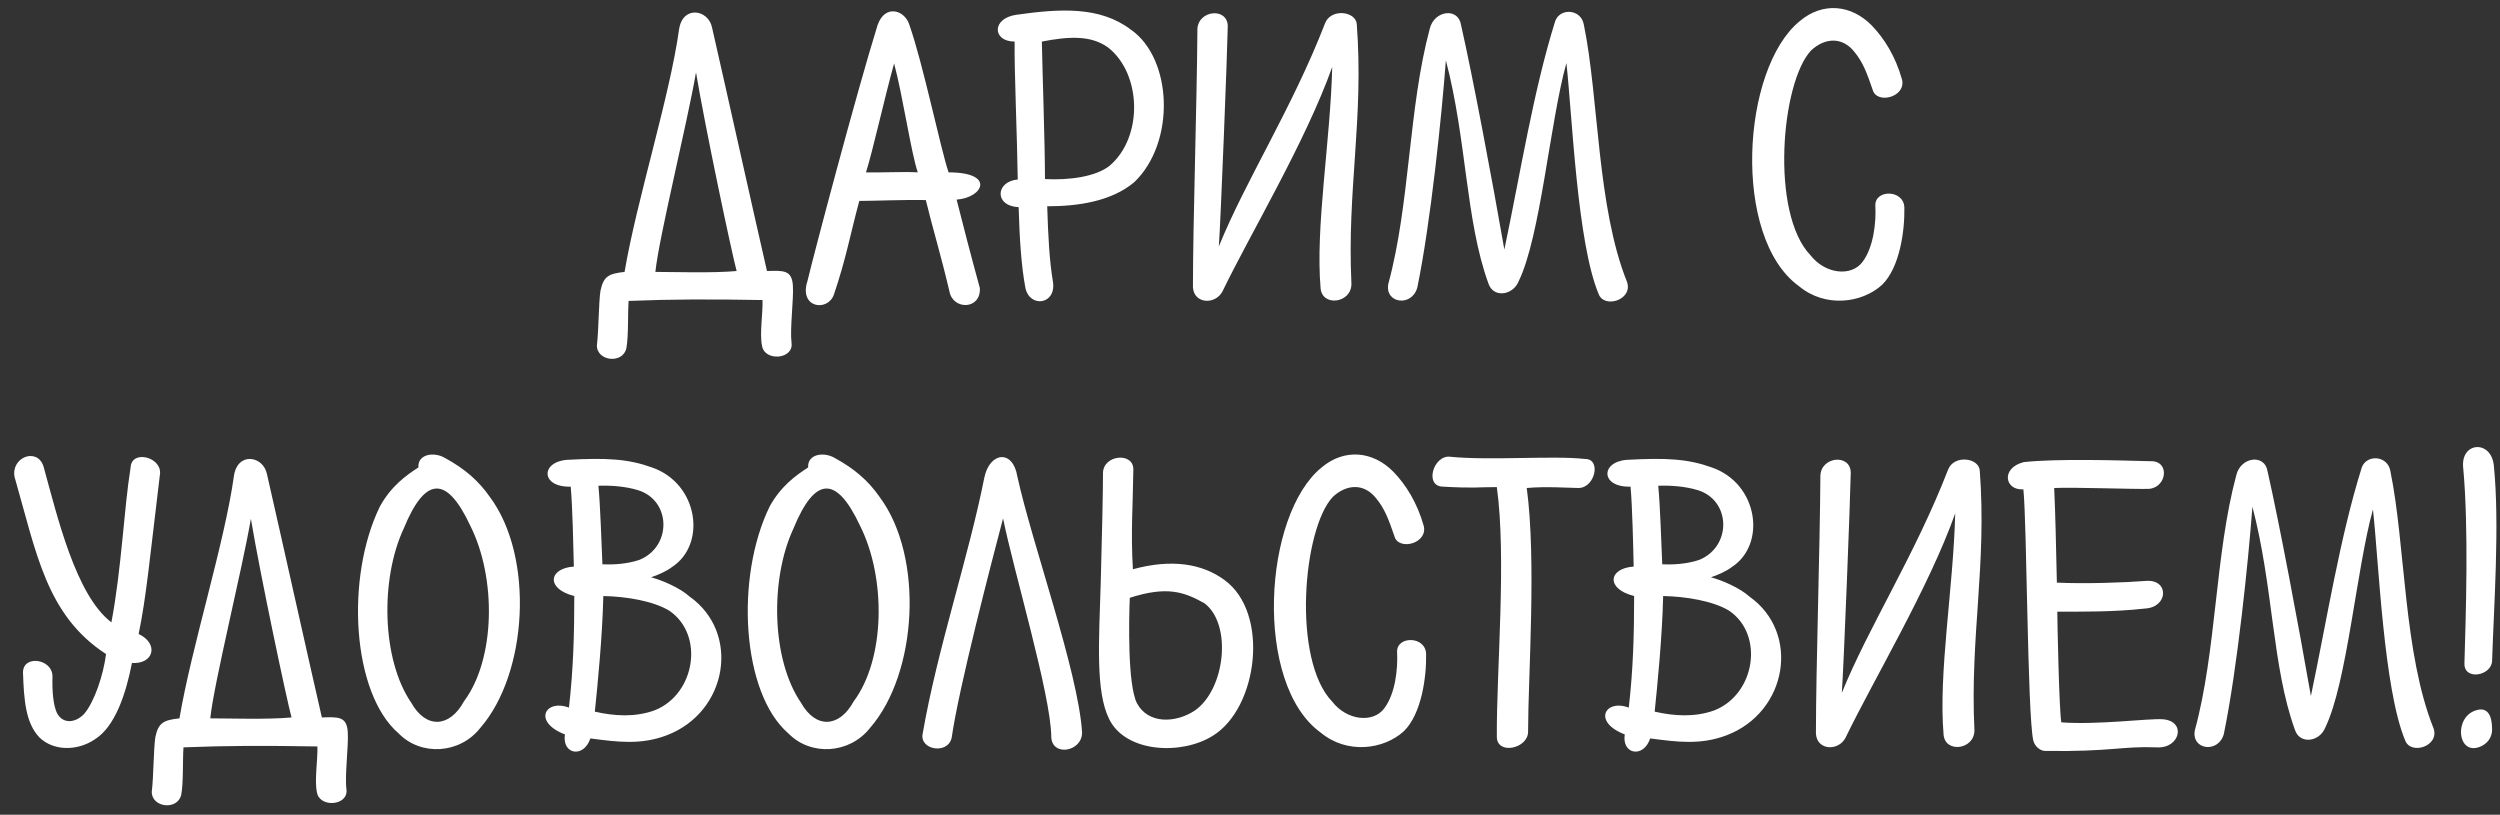 <svg width="224" height="73" viewBox="0 0 224 73" fill="none" xmlns="http://www.w3.org/2000/svg">
<rect x="0" y="0" width="224" height="73" fill="#333333" stroke="none"/>
<path d="M60.843 2.643C60.002 8.684 57.042 17.963 55.962 24.363C54.562 24.523 54.083 24.724 53.803 26.044C53.642 27.044 53.642 29.683 53.483 30.924C53.443 32.364 55.803 32.644 56.123 31.203C56.322 30.123 56.242 28.163 56.322 26.963C60.282 26.803 63.642 26.803 68.323 26.884C68.362 28.084 68.043 29.924 68.282 31.003C68.522 32.404 71.123 32.203 70.922 30.724C70.763 29.483 71.123 26.803 71.043 25.604C70.963 24.163 70.162 24.244 68.722 24.284C67.522 19.084 65.203 8.604 63.803 2.483C63.483 0.843 61.163 0.443 60.843 2.643ZM62.362 6.484C63.203 11.524 65.562 22.643 66.002 24.284C63.763 24.483 60.483 24.363 58.722 24.363C59.042 21.244 61.562 11.123 62.362 6.484ZM81.472 2.204C81.073 0.923 79.312 0.324 78.632 2.244C76.752 8.284 72.912 22.803 72.353 25.163C71.552 27.604 74.153 27.963 74.713 26.404C75.793 23.244 76.192 20.963 76.993 18.003C78.073 18.003 81.312 17.884 82.953 17.924C83.593 20.564 84.272 22.724 85.073 26.123C85.392 27.803 87.912 27.764 87.793 25.803C87.032 23.044 86.153 19.643 85.713 17.884C88.073 17.724 89.233 15.444 84.993 15.444C84.272 13.323 82.713 5.723 81.472 2.204ZM80.112 5.684C80.912 8.684 81.632 13.684 82.233 15.444C80.993 15.364 78.793 15.483 77.593 15.444C78.233 13.403 79.233 8.844 80.112 5.684ZM91.07 1.323C88.83 1.643 88.91 3.724 90.91 3.724C90.87 6.244 91.15 12.643 91.19 16.084C89.23 16.244 89.03 18.444 91.27 18.564C91.35 21.363 91.51 23.843 91.87 25.764C92.23 27.604 94.63 27.323 94.35 25.284C94.03 23.404 93.91 21.123 93.83 18.483C96.59 18.483 99.59 18.044 101.63 16.323C105.35 12.764 105.07 5.244 101.31 2.643C98.55 0.564 95.03 0.763 91.07 1.323ZM93.35 3.724C95.83 3.244 97.75 3.163 99.27 4.244C102.27 6.564 102.47 12.243 99.43 14.844C98.19 15.844 95.75 16.163 93.63 16.044C93.63 12.924 93.39 6.083 93.35 3.724ZM121.567 2.163C121.487 1.004 119.247 0.724 118.727 2.083C115.767 9.723 111.607 16.163 109.207 22.084C109.367 20.003 109.967 4.723 110.007 2.364C110.007 0.643 107.367 0.884 107.287 2.603C107.247 9.204 106.887 19.963 106.887 25.724C106.967 27.244 108.887 27.323 109.527 26.123C112.087 20.843 116.967 12.723 119.367 6.003C119.207 12.643 117.847 20.323 118.327 25.843C118.487 27.523 121.127 27.163 121.087 25.404C120.687 17.003 122.207 10.643 121.567 2.163ZM139.35 1.883C137.39 8.123 136.23 15.524 134.79 22.363C133.71 16.163 131.95 6.803 130.91 2.244C130.67 0.643 128.51 0.923 128.11 2.563C126.19 9.684 126.35 18.244 124.39 25.444C124.07 27.203 126.51 27.523 126.99 25.764C128.19 19.963 129.19 10.243 129.55 5.404C131.43 12.563 131.31 19.724 133.35 25.363C133.79 26.764 135.59 26.444 136.07 25.203C138.03 21.203 138.87 10.963 140.35 5.644C140.87 10.323 141.31 21.724 143.23 26.323C143.71 27.683 146.31 26.884 145.79 25.284C143.07 18.523 143.27 8.803 141.91 2.204C141.67 0.803 139.79 0.684 139.35 1.883ZM161.271 1.883C156.031 6.123 155.151 21.284 161.191 25.643C163.551 27.604 166.831 27.163 168.631 25.523C170.231 23.963 170.671 20.643 170.631 18.604C170.591 16.963 167.991 16.963 168.031 18.404C168.111 19.963 167.871 22.163 166.871 23.483C165.871 24.803 163.551 24.564 162.231 22.884C158.591 19.123 159.591 7.364 162.271 4.524C163.511 3.364 165.071 3.284 166.151 4.644C166.911 5.564 167.271 6.524 167.791 8.043C168.151 9.364 170.751 8.723 170.431 7.163C169.831 5.003 168.791 3.404 167.711 2.284C165.871 0.404 163.311 0.164 161.271 1.883ZM11.702 41.883C11.102 45.603 10.902 50.883 9.982 55.764C6.782 53.324 5.142 46.283 3.902 41.803C3.342 40.044 0.982 40.964 1.302 42.724C3.262 49.523 4.142 55.123 9.502 58.603C9.262 60.483 8.462 62.883 7.542 63.964C6.742 64.803 5.622 64.883 5.102 63.883C4.782 63.203 4.662 62.004 4.702 60.603C4.702 59.004 2.022 58.644 2.062 60.283C2.142 62.724 2.302 64.803 3.542 66.084C4.782 67.284 6.902 67.323 8.502 66.243C10.342 65.084 11.302 62.084 11.822 59.404C13.782 59.523 14.262 57.684 12.422 56.803C13.102 53.563 13.422 50.004 14.342 42.404C14.422 40.923 11.782 40.283 11.702 41.883ZM20.96 42.644C20.12 48.684 17.16 57.964 16.08 64.364C14.68 64.523 14.2 64.724 13.92 66.043C13.76 67.043 13.76 69.683 13.6 70.924C13.56 72.364 15.92 72.644 16.24 71.204C16.44 70.124 16.36 68.163 16.44 66.963C20.4 66.803 23.76 66.803 28.44 66.883C28.48 68.084 28.16 69.924 28.4 71.004C28.64 72.403 31.24 72.204 31.04 70.724C30.88 69.484 31.24 66.803 31.16 65.603C31.08 64.163 30.28 64.243 28.84 64.284C27.64 59.084 25.32 48.603 23.92 42.483C23.6 40.843 21.28 40.444 20.96 42.644ZM22.48 46.483C23.32 51.523 25.68 62.644 26.12 64.284C23.88 64.484 20.6 64.364 18.84 64.364C19.16 61.243 21.68 51.123 22.48 46.483ZM39.889 41.044C38.889 40.444 37.408 40.684 37.489 41.883C36.368 42.603 35.048 43.563 34.048 45.364C30.928 51.724 31.529 62.123 35.728 65.724C37.728 67.763 41.209 67.564 43.048 65.204C47.288 60.324 47.889 49.883 43.889 44.523C42.889 43.084 41.648 42.004 39.889 41.044ZM42.129 47.084C44.489 51.764 44.408 59.044 41.569 62.843C40.288 65.204 38.169 65.323 36.849 62.964C34.209 59.123 34.048 51.923 36.169 47.364C38.089 42.684 40.008 42.563 42.129 47.084ZM50.777 41.203C48.417 41.404 48.457 43.684 51.137 43.603C51.297 45.364 51.377 49.044 51.417 50.764C49.137 50.923 48.897 52.764 51.457 53.404C51.457 56.764 51.377 59.923 50.977 63.404C48.857 62.603 47.697 64.683 50.617 65.803C50.337 67.603 52.297 67.963 52.897 66.163C55.337 66.484 57.417 66.763 59.737 65.883C65.217 63.803 66.377 56.684 61.777 53.444C60.937 52.684 59.377 52.004 58.337 51.724C58.937 51.523 59.697 51.203 60.217 50.803C63.337 48.764 62.577 43.324 58.417 41.883C56.297 41.123 54.417 41.004 50.777 41.203ZM53.617 43.523C54.657 43.483 56.017 43.563 57.177 43.923C60.137 44.843 60.217 48.964 57.297 50.163C56.137 50.563 54.777 50.603 53.977 50.563C53.897 48.724 53.777 45.084 53.617 43.523ZM54.057 53.404C56.097 53.444 58.537 53.843 59.977 54.724C63.137 56.883 62.297 62.203 58.657 63.644C56.897 64.284 55.057 64.163 53.297 63.764C53.537 61.444 53.977 57.044 54.057 53.404ZM74.81 41.044C73.81 40.444 72.33 40.684 72.41 41.883C71.29 42.603 69.97 43.563 68.97 45.364C65.85 51.724 66.45 62.123 70.65 65.724C72.65 67.763 76.13 67.564 77.97 65.204C82.21 60.324 82.81 49.883 78.81 44.523C77.81 43.084 76.57 42.004 74.81 41.044ZM77.05 47.084C79.41 51.764 79.33 59.044 76.49 62.843C75.21 65.204 73.09 65.323 71.77 62.964C69.13 59.123 68.97 51.923 71.09 47.364C73.01 42.684 74.93 42.563 77.05 47.084ZM88.194 42.803C86.793 49.883 83.993 58.123 82.674 65.724C82.353 67.204 84.954 67.644 85.273 66.084C85.913 61.603 88.834 50.404 89.874 46.444C90.834 51.203 94.153 62.243 94.194 66.004C94.234 67.844 96.993 67.364 96.954 65.603C96.594 60.123 92.474 48.724 91.153 42.684C90.754 40.243 88.674 40.483 88.194 42.803ZM101.548 42.084C101.588 40.483 98.828 40.724 98.828 42.404C98.828 43.883 98.748 47.883 98.628 52.123C98.468 57.483 98.148 61.964 99.388 64.444C100.868 67.444 105.868 67.683 108.668 65.924C112.708 63.444 113.788 54.923 109.708 51.964C107.748 50.523 105.028 50.044 101.508 51.004C101.308 47.724 101.508 45.283 101.548 42.084ZM101.228 53.563C104.588 52.483 106.108 53.044 107.908 54.044C110.428 55.923 109.788 61.803 107.028 63.684C105.308 64.803 102.868 64.883 101.868 63.004C101.028 61.324 101.148 55.563 101.228 53.563ZM118.419 41.883C113.179 46.123 112.299 61.283 118.339 65.644C120.699 67.603 123.979 67.163 125.779 65.523C127.379 63.964 127.819 60.644 127.779 58.603C127.739 56.964 125.139 56.964 125.179 58.404C125.259 59.964 125.019 62.163 124.019 63.483C123.019 64.803 120.699 64.564 119.379 62.883C115.739 59.123 116.739 47.364 119.419 44.523C120.659 43.364 122.219 43.283 123.299 44.644C124.059 45.563 124.419 46.523 124.939 48.044C125.299 49.364 127.899 48.724 127.579 47.163C126.979 45.004 125.939 43.404 124.859 42.283C123.019 40.404 120.459 40.163 118.419 41.883ZM129.916 40.923C128.436 40.764 127.596 43.563 129.276 43.603C132.156 43.764 132.316 43.644 134.116 43.644C134.996 49.964 134.076 60.163 134.116 66.004C134.116 67.683 136.916 67.084 136.916 65.564C136.916 60.684 137.676 50.203 136.796 43.724C138.556 43.563 140.756 43.724 141.436 43.724C142.916 43.724 143.516 41.084 141.996 41.123C139.196 40.803 133.476 41.283 129.916 40.923ZM145.738 41.203C143.378 41.404 143.418 43.684 146.098 43.603C146.258 45.364 146.338 49.044 146.378 50.764C144.098 50.923 143.858 52.764 146.418 53.404C146.418 56.764 146.338 59.923 145.938 63.404C143.818 62.603 142.658 64.683 145.578 65.803C145.298 67.603 147.258 67.963 147.858 66.163C150.298 66.484 152.378 66.763 154.698 65.883C160.178 63.803 161.338 56.684 156.738 53.444C155.898 52.684 154.338 52.004 153.298 51.724C153.898 51.523 154.658 51.203 155.178 50.803C158.298 48.764 157.538 43.324 153.378 41.883C151.258 41.123 149.378 41.004 145.738 41.203ZM148.578 43.523C149.618 43.483 150.978 43.563 152.138 43.923C155.098 44.843 155.178 48.964 152.258 50.163C151.098 50.563 149.738 50.603 148.938 50.563C148.858 48.724 148.738 45.084 148.578 43.523ZM149.018 53.404C151.058 53.444 153.498 53.843 154.938 54.724C158.098 56.883 157.258 62.203 153.618 63.644C151.858 64.284 150.018 64.163 148.258 63.764C148.498 61.444 148.938 57.044 149.018 53.404ZM177.387 42.163C177.307 41.004 175.067 40.724 174.547 42.084C171.587 49.724 167.427 56.163 165.027 62.084C165.187 60.004 165.787 44.724 165.827 42.364C165.827 40.644 163.187 40.883 163.107 42.603C163.067 49.203 162.707 59.964 162.707 65.724C162.787 67.243 164.707 67.323 165.347 66.124C167.907 60.843 172.787 52.724 175.187 46.004C175.027 52.644 173.667 60.324 174.147 65.844C174.307 67.523 176.947 67.163 176.907 65.403C176.507 57.004 178.027 50.644 177.387 42.163ZM192.655 41.324C189.655 41.243 184.295 41.084 181.335 41.404C179.255 41.923 179.615 43.964 181.295 43.843C181.615 46.964 181.655 63.803 182.175 66.323C182.295 66.844 182.775 67.284 183.255 67.284C189.215 67.364 190.055 66.844 193.255 66.963C195.335 67.084 195.935 64.603 193.775 64.444C192.455 64.364 187.975 64.963 184.695 64.724C184.495 63.644 184.335 55.563 184.335 54.803C186.615 54.803 189.335 54.843 192.215 54.523C194.255 54.404 194.375 51.964 192.375 52.044C190.335 52.203 186.815 52.324 184.295 52.203C184.215 48.883 184.175 46.243 184.055 43.724C185.895 43.644 191.215 43.843 192.535 43.803C194.175 43.684 194.455 41.243 192.655 41.324ZM211.616 41.883C209.656 48.123 208.496 55.523 207.056 62.364C205.976 56.163 204.216 46.803 203.176 42.243C202.936 40.644 200.776 40.923 200.376 42.563C198.456 49.684 198.616 58.243 196.656 65.444C196.336 67.204 198.776 67.523 199.256 65.763C200.456 59.964 201.456 50.243 201.816 45.404C203.696 52.563 203.576 59.724 205.616 65.364C206.056 66.763 207.856 66.444 208.336 65.204C210.296 61.203 211.136 50.964 212.616 45.644C213.136 50.324 213.576 61.724 215.496 66.323C215.976 67.683 218.576 66.883 218.056 65.284C215.336 58.523 215.536 48.803 214.176 42.203C213.936 40.803 212.056 40.684 211.616 41.883ZM223.453 41.764C223.253 39.404 220.533 39.563 220.693 41.803C221.213 47.324 220.933 55.203 220.813 59.444C220.773 61.004 223.253 60.563 223.293 59.203C223.453 54.203 223.973 47.044 223.453 41.764ZM221.853 63.644C219.853 64.243 220.173 67.683 222.173 66.924C222.813 66.683 223.293 66.124 223.293 65.364C223.293 64.043 222.853 63.324 221.853 63.644Z" fill="white"/>
</svg>
